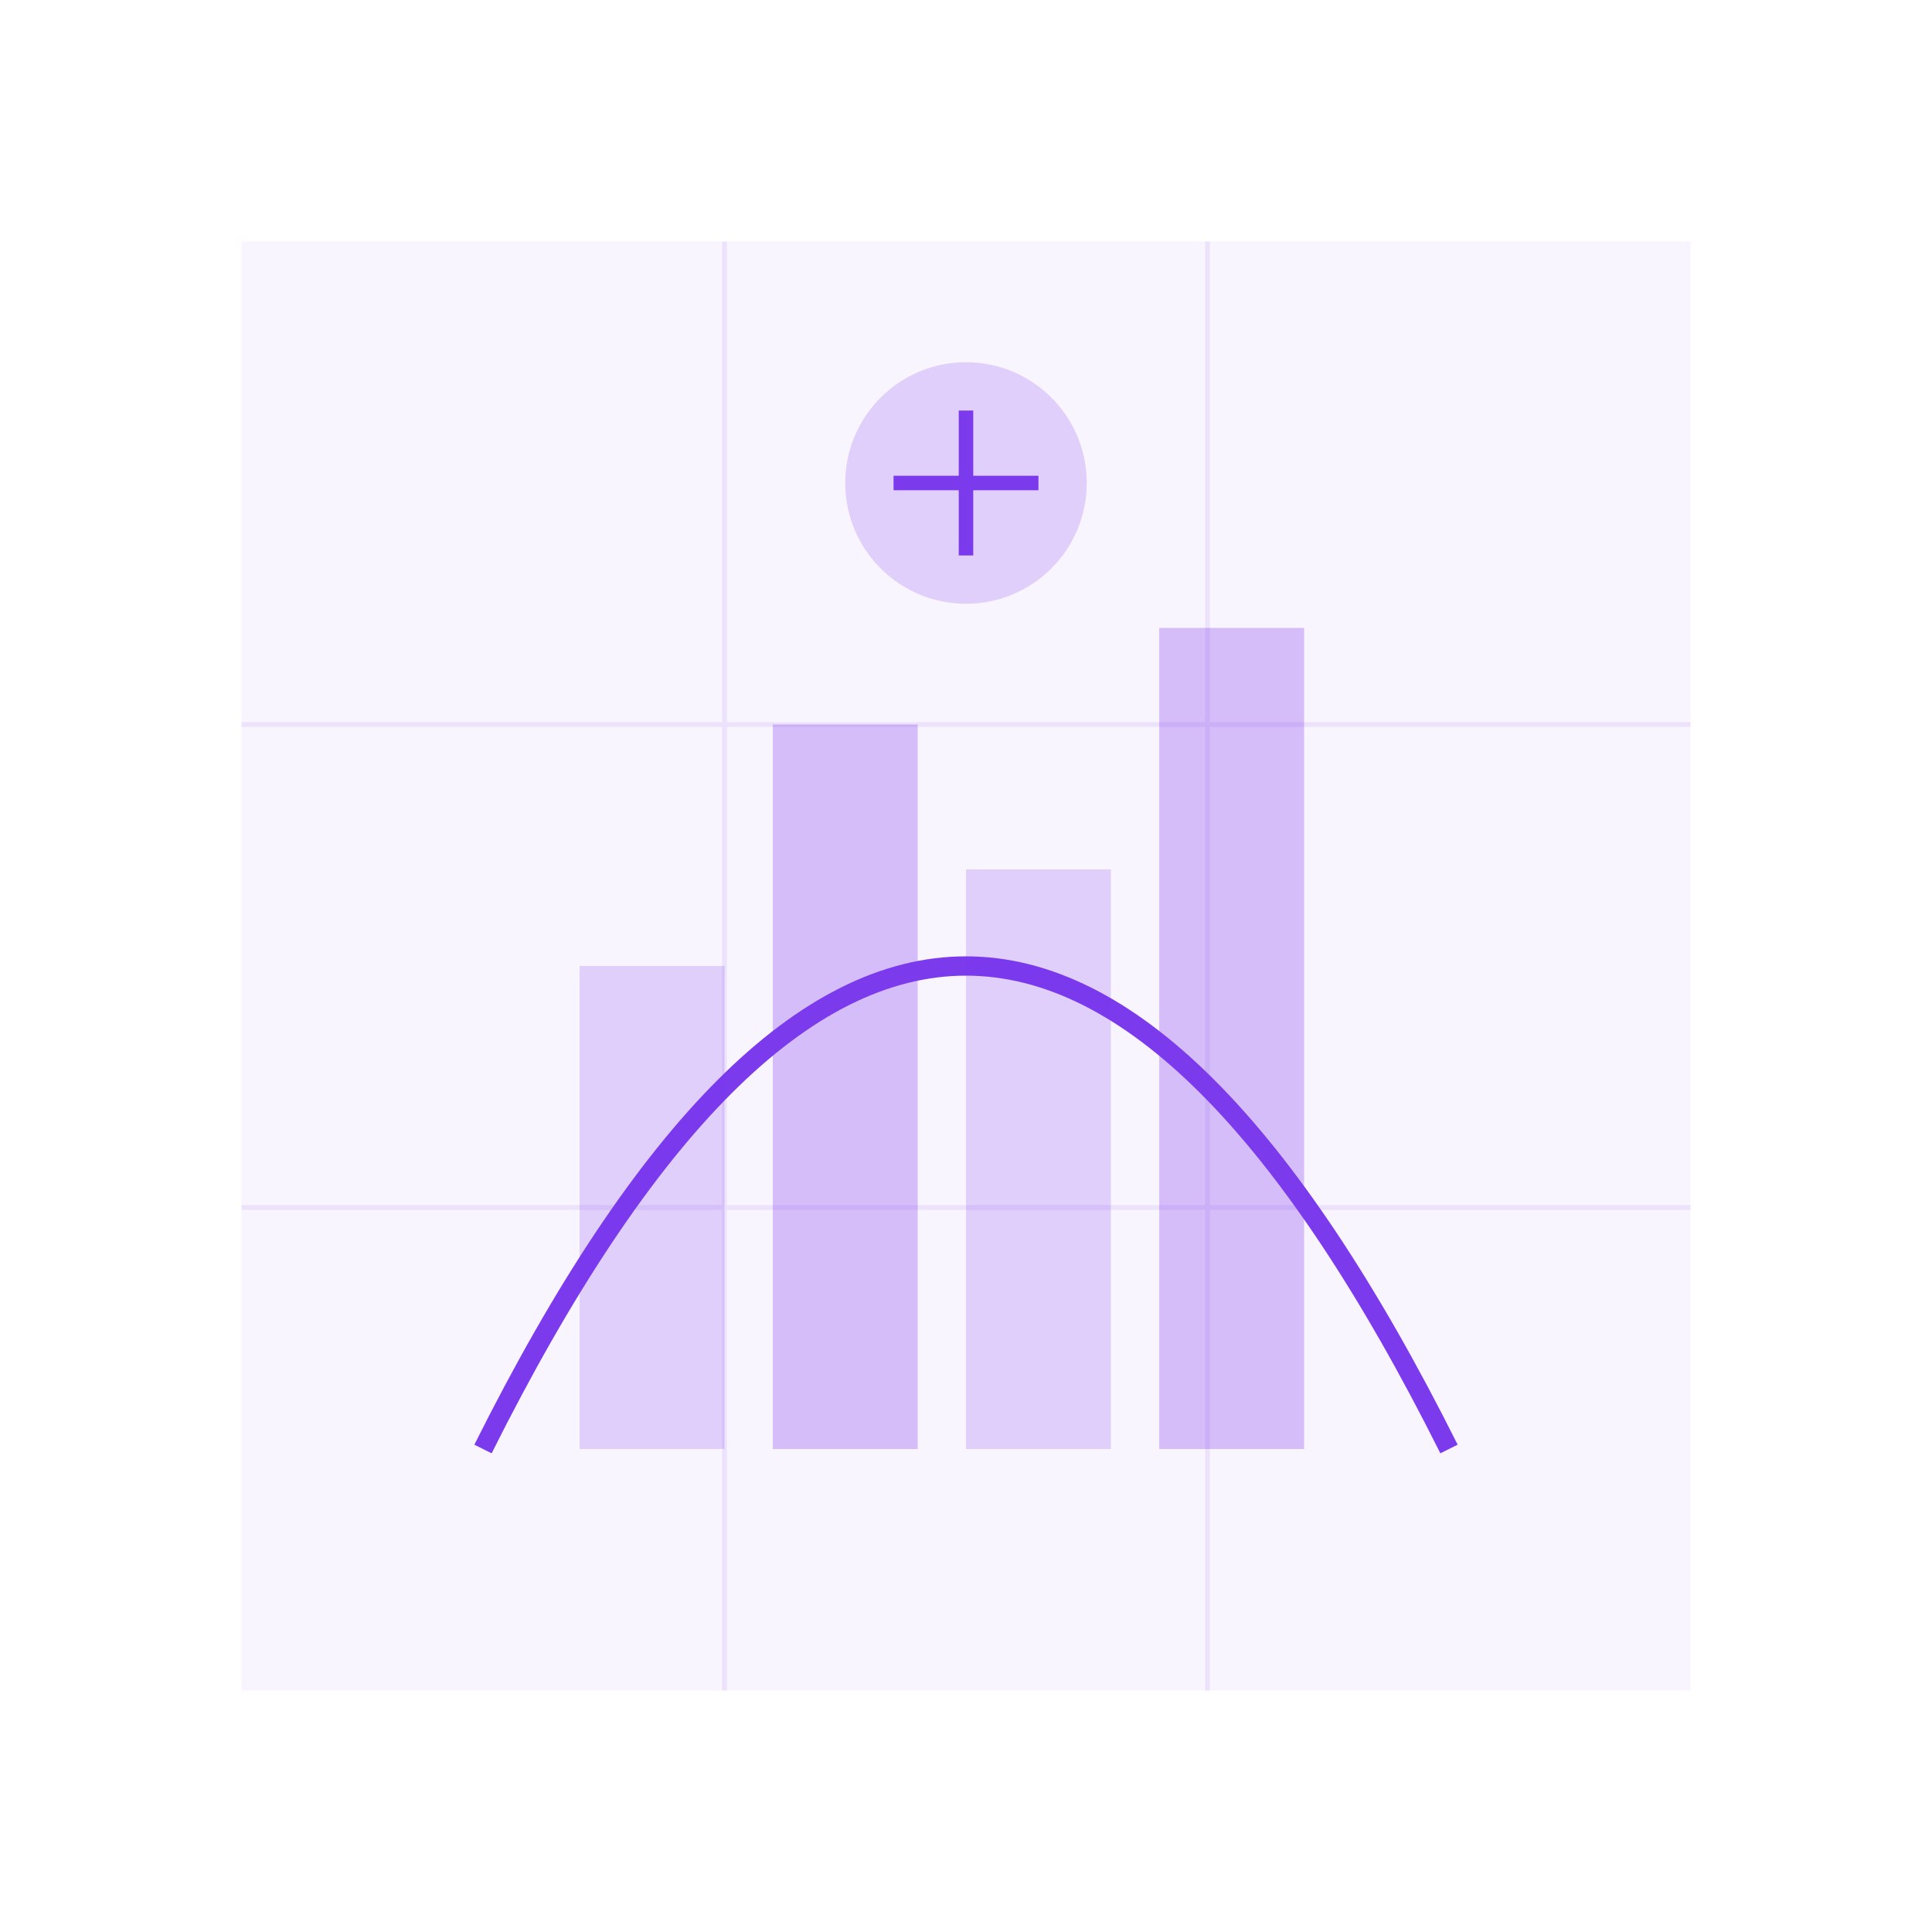 <svg width="400" height="400" viewBox="0 0 400 400" fill="none" xmlns="http://www.w3.org/2000/svg">
  <!-- Background Grid -->
  <path d="M50 50 H350 V350 H50 Z" fill="#7C3AED" fill-opacity="0.05"/>
  <path d="M50 150 H350 M50 250 H350 M150 50 V350 M250 50 V350" 
        stroke="#7C3AED" stroke-opacity="0.1" stroke-width="1"/>
  
  <!-- Tax Flow Visualization -->
  <path d="M100 300 Q200 100, 300 300" 
        stroke="#7C3AED" stroke-width="4" fill="none">
    <animate attributeName="d" 
             dur="3s"
             repeatCount="indefinite"
             values="M100 300 Q200 100, 300 300;
                     M100 300 Q200 200, 300 300;
                     M100 300 Q200 100, 300 300"/>
  </path>
  
  <!-- City Buildings -->
  <rect x="120" y="200" width="30" height="100" fill="#7C3AED" fill-opacity="0.2"/>
  <rect x="160" y="150" width="30" height="150" fill="#7C3AED" fill-opacity="0.3"/>
  <rect x="200" y="180" width="30" height="120" fill="#7C3AED" fill-opacity="0.2"/>
  <rect x="240" y="130" width="30" height="170" fill="#7C3AED" fill-opacity="0.3"/>
  
  <!-- Smart Contract Symbols -->
  <circle cx="200" cy="100" r="25" fill="#7C3AED" fill-opacity="0.2"/>
  <path d="M185 100 L215 100 M200 85 L200 115" 
        stroke="#7C3AED" stroke-width="3"/>
</svg> 